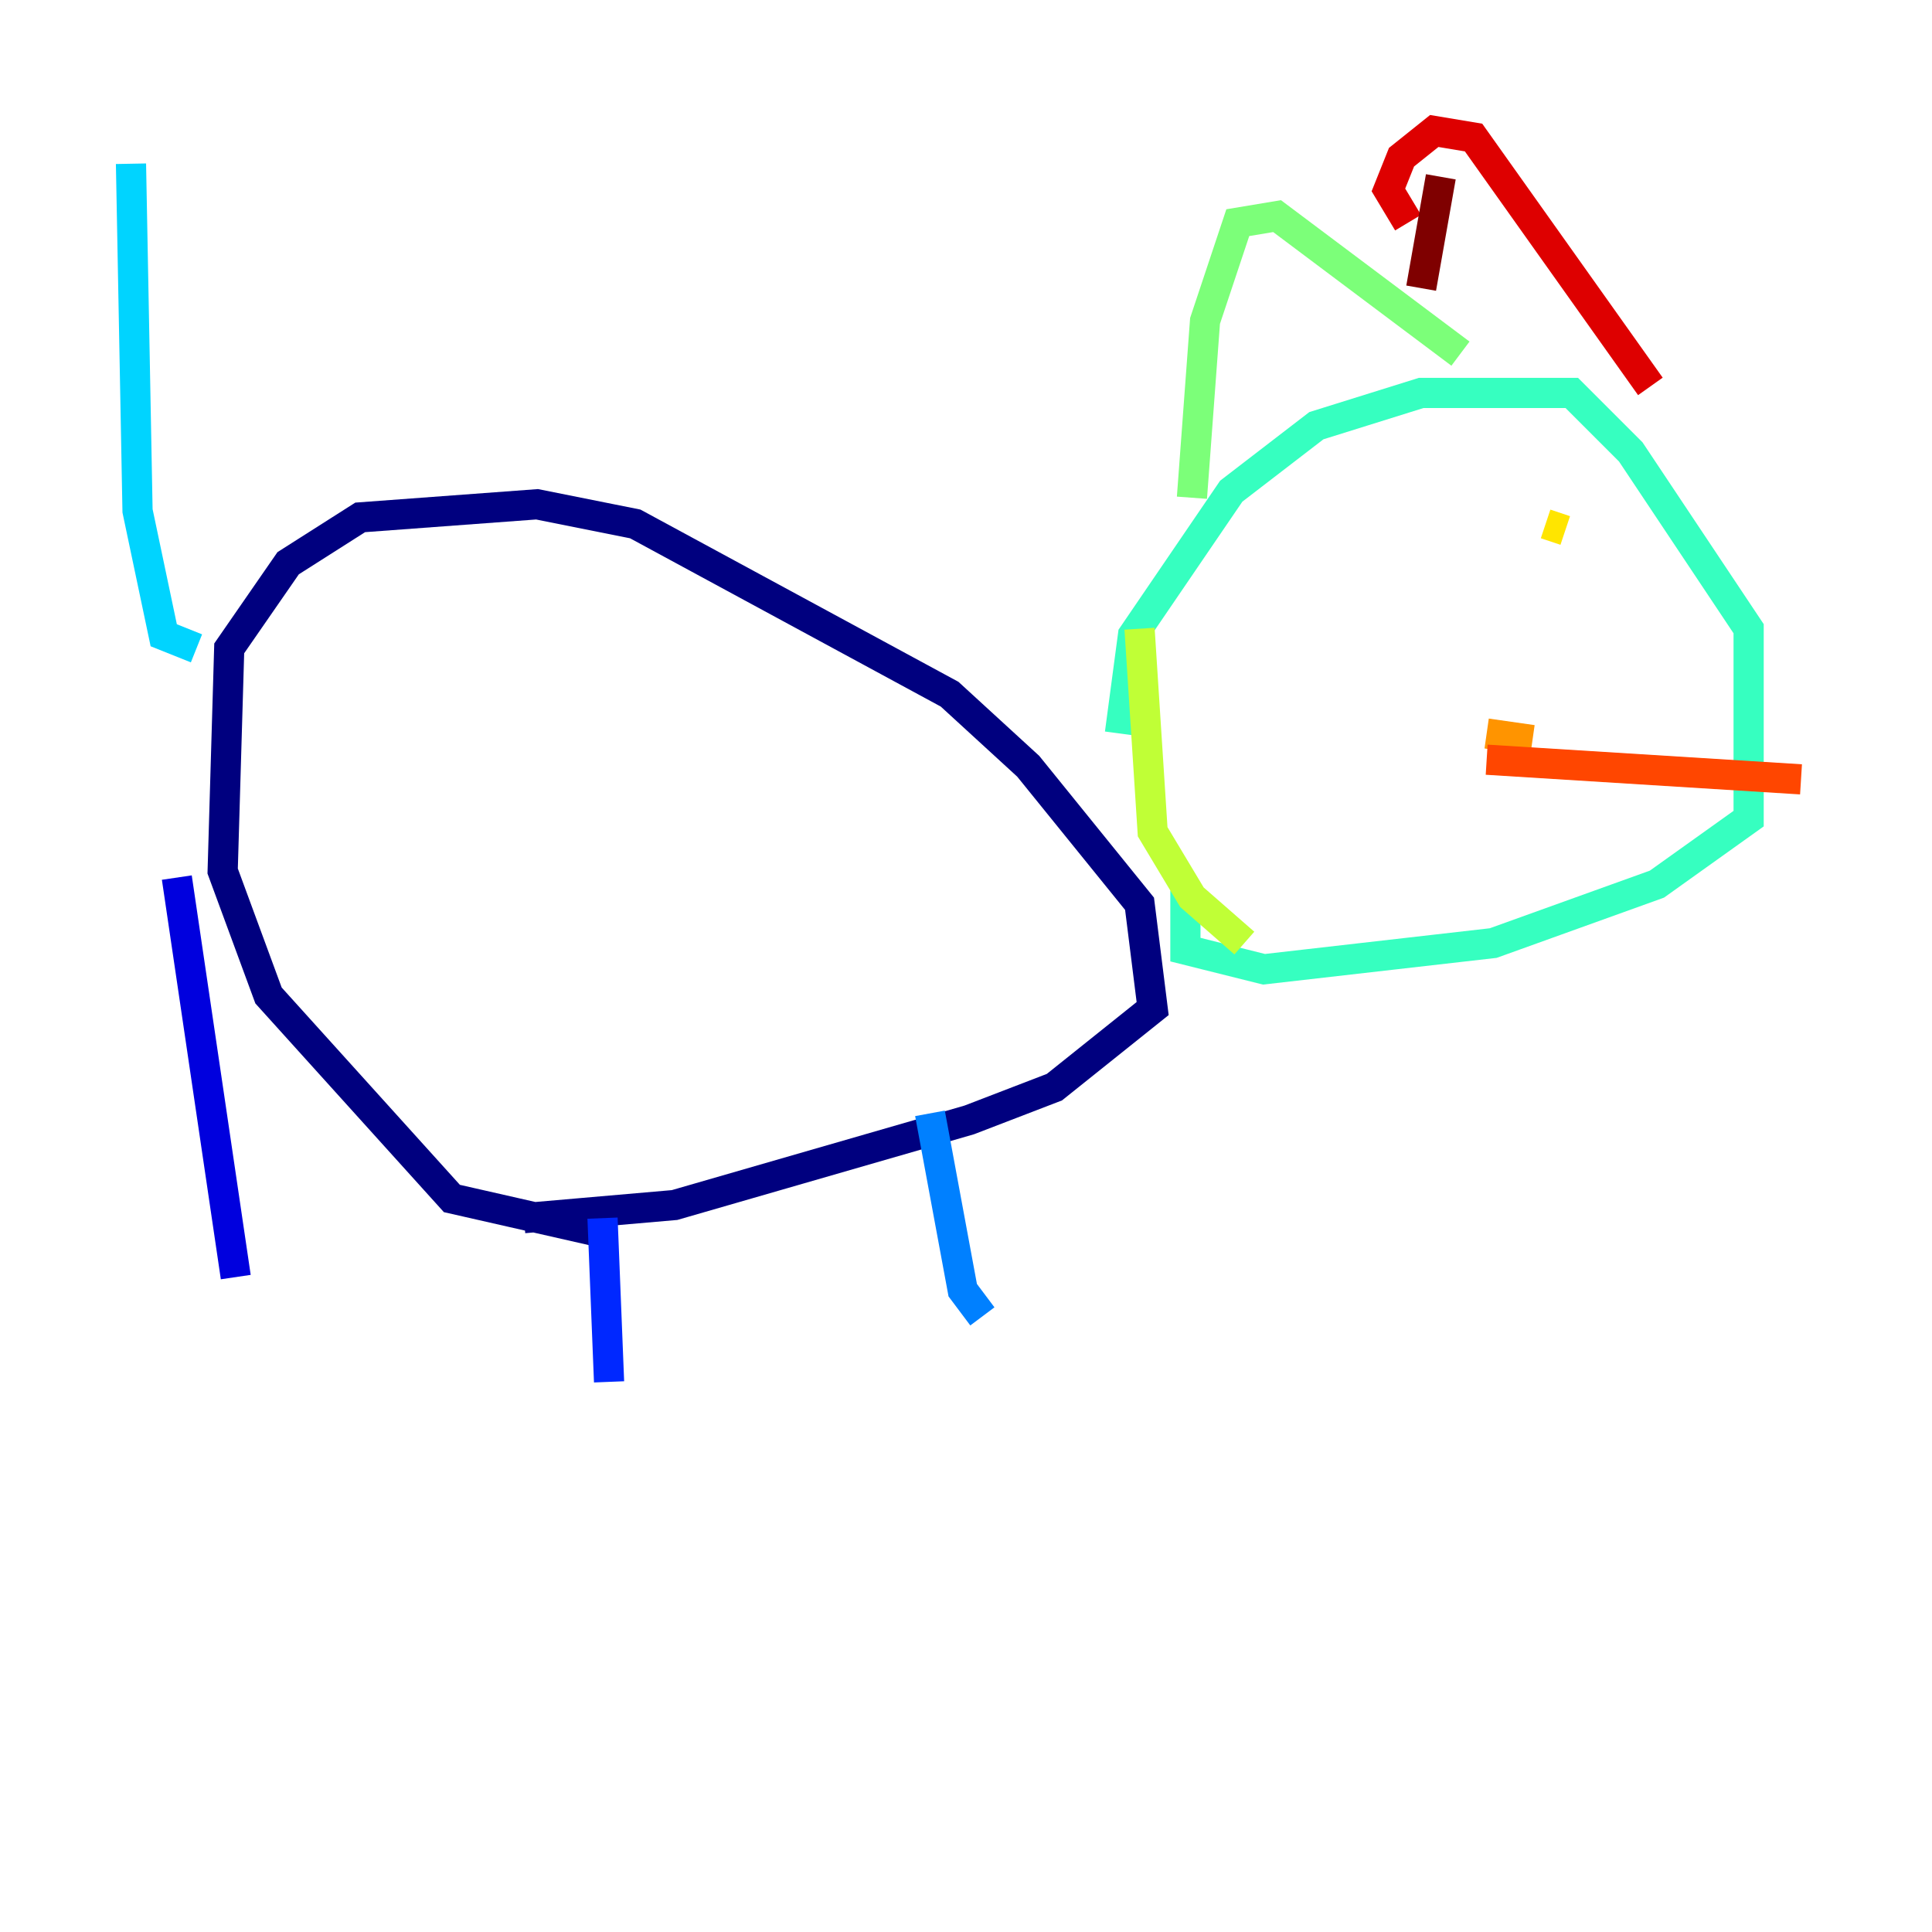 <?xml version="1.0" encoding="utf-8" ?>
<svg baseProfile="tiny" height="128" version="1.2" viewBox="0,0,128,128" width="128" xmlns="http://www.w3.org/2000/svg" xmlns:ev="http://www.w3.org/2001/xml-events" xmlns:xlink="http://www.w3.org/1999/xlink"><defs /><polyline fill="none" points="39.485,81.573 29.939,79.403 17.79,65.953 14.752,57.709 15.186,42.956 19.091,37.315 23.864,34.278 35.58,33.41 42.088,34.712 62.915,45.993 68.122,50.766 75.498,59.878 76.366,66.82 69.858,72.027 64.217,74.197 44.691,79.837 34.712,80.705" stroke="#00007f" stroke-width="2" /><polyline fill="none" points="11.715,58.142 15.62,84.61" stroke="#0000de" stroke-width="2" /><polyline fill="none" points="39.919,80.705 40.352,91.552" stroke="#0028ff" stroke-width="2" /><polyline fill="none" points="61.614,73.763 63.783,85.478 65.085,87.214" stroke="#0080ff" stroke-width="2" /><polyline fill="none" points="13.017,42.956 10.848,42.088 9.112,33.844 8.678,10.848" stroke="#00d4ff" stroke-width="2" /><polyline fill="none" points="74.197,48.597 75.064,42.088 81.573,32.542 87.214,28.203 94.156,26.034 104.136,26.034 108.041,29.939 115.851,41.654 115.851,54.237 109.776,58.576 98.929,62.481 83.742,64.217 78.536,62.915 78.536,59.01" stroke="#36ffc0" stroke-width="2" /><polyline fill="none" points="78.969,32.976 79.837,21.261 82.007,14.752 84.61,14.319 96.759,23.43" stroke="#7cff79" stroke-width="2" /><polyline fill="none" points="75.498,41.654 76.366,55.105 78.969,59.444 82.441,62.481" stroke="#c0ff36" stroke-width="2" /><polyline fill="none" points="103.702,35.146 102.4,34.712" stroke="#ffe500" stroke-width="2" /><polyline fill="none" points="101.532,49.031 98.495,48.597" stroke="#ff9400" stroke-width="2" /><polyline fill="none" points="98.495,50.332 119.322,51.634" stroke="#ff4600" stroke-width="2" /><polyline fill="none" points="93.288,14.752 91.986,12.583 92.854,10.414 95.024,8.678 97.627,9.112 109.342,25.6" stroke="#de0000" stroke-width="2" /><polyline fill="none" points="95.458,11.715 94.156,19.091" stroke="#7f0000" stroke-width="2" /></svg>